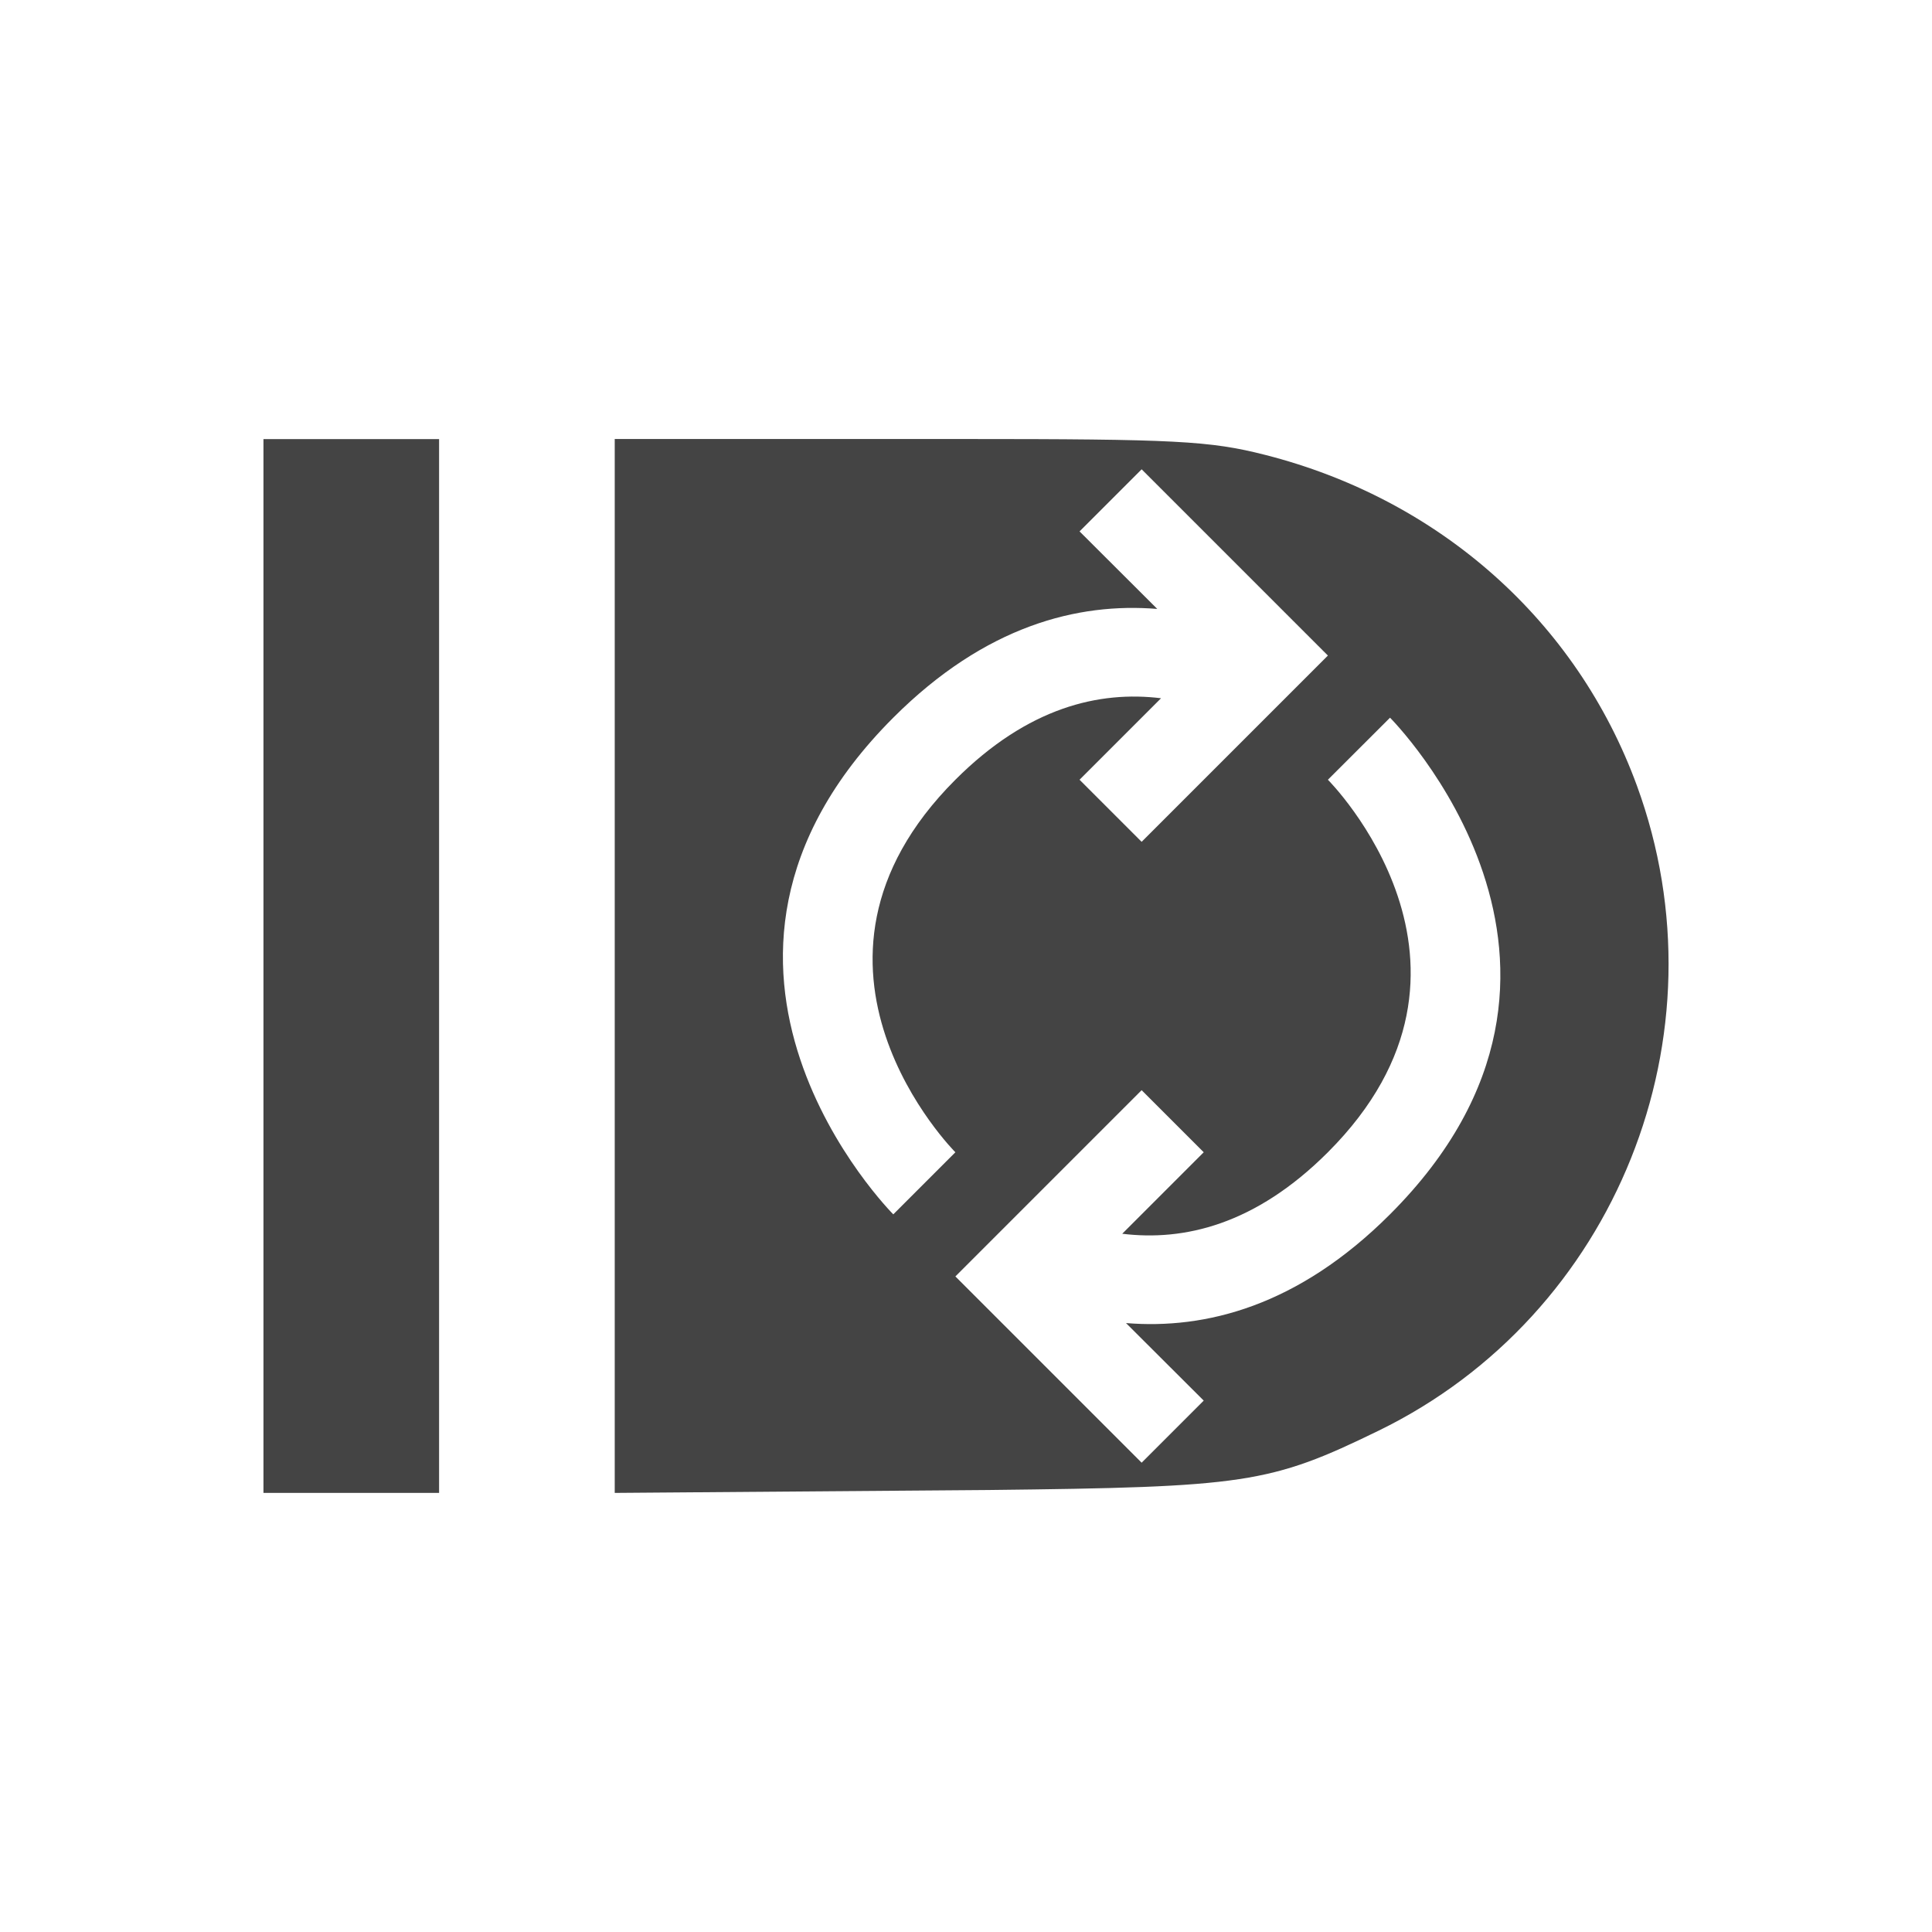 <svg height="22" width="22" xmlns="http://www.w3.org/2000/svg">
  <path d="m3 5v12h2v-12zm4 0v12l4.252-.033c2.931-.033 3.208-.072 4.447-.676 2.702-1.317 3.98-4.505 2.941-7.344-.686-1.875-2.248-3.263-4.237-3.768-.625-.159-1.021-.18-3.449-.18h-3.955zm6 .344 1.414 1.414.707.707-.707.707-1.414 1.414-.707-.707.928-.928c-.702-.086-1.514.1-2.342.928-2.121 2.121 0 4.242 0 4.242l-.707.707s-2.828-2.828 0-5.656c1.048-1.048 2.102-1.312 3.006-1.238l-.885-.883.707-.707zm2.828 2.828s2.828 2.828 0 5.656c-1.048 1.048-2.102 1.312-3.006 1.238l.885.883-.707.707-1.414-1.414-.707-.707.707-.707 1.414-1.414.707.707-.928.928c.701.086 1.514-.1 2.342-.928 2.121-2.121 0-4.242 0-4.242l.707-.706z" fill="#444"/>
</svg>
